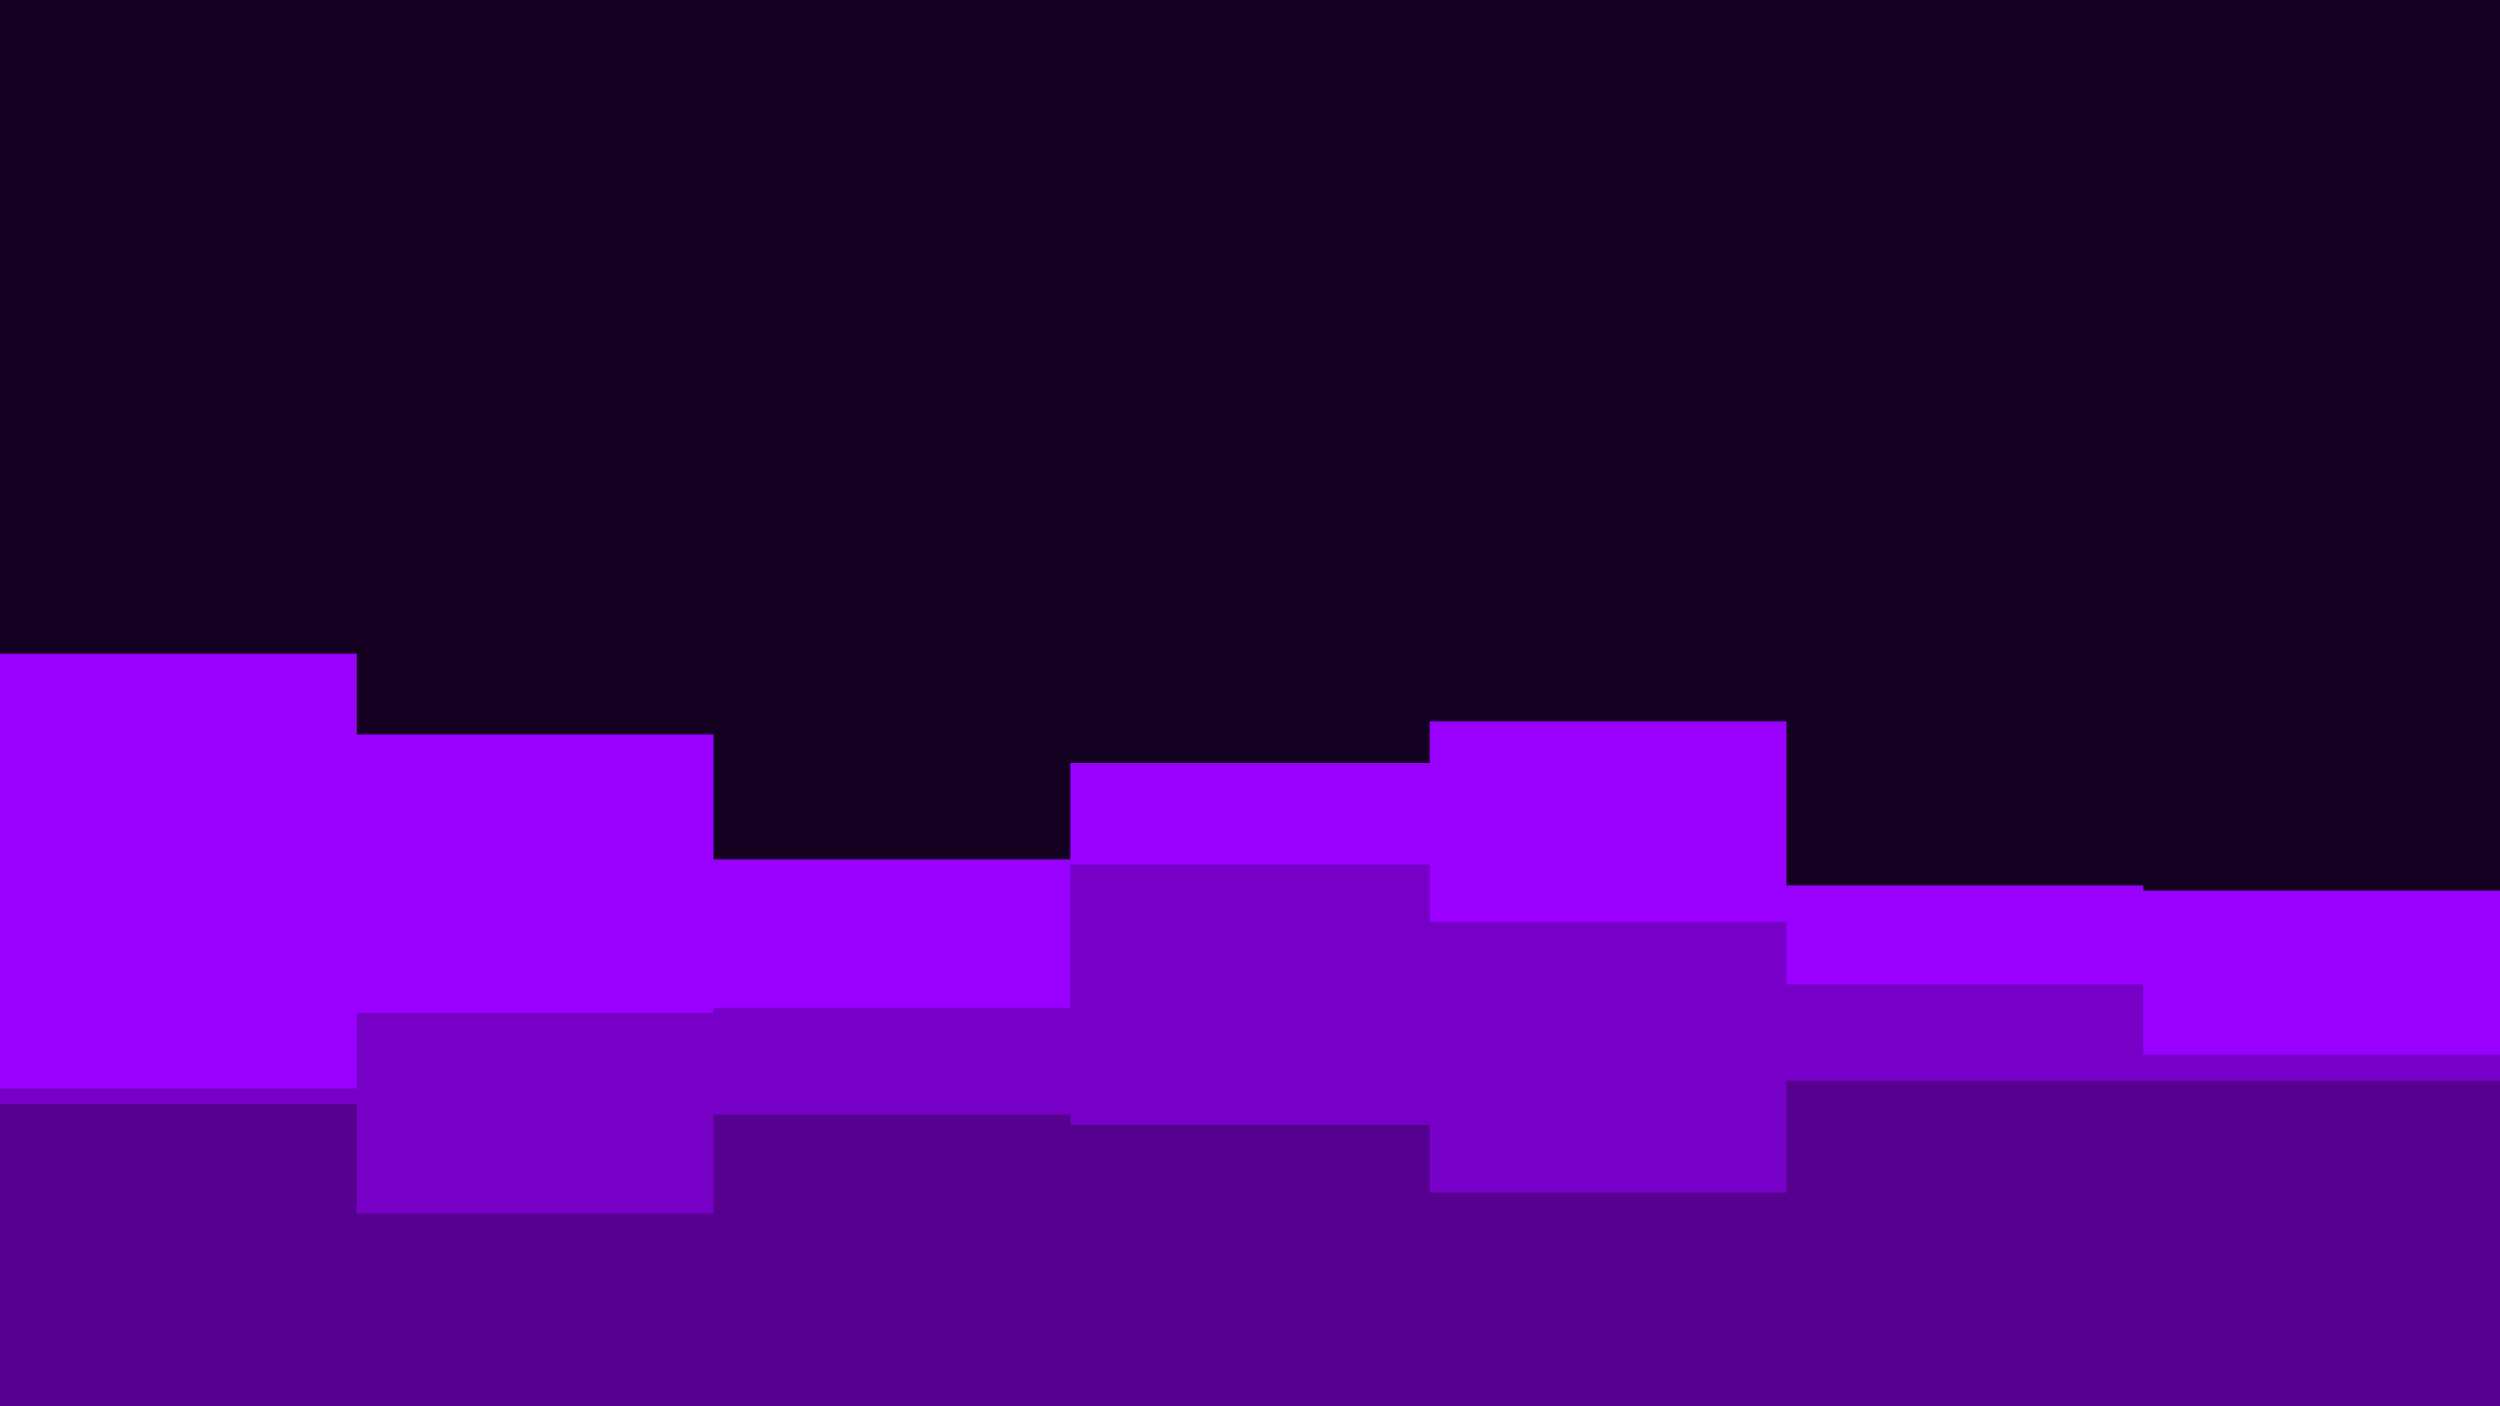 <svg id="visual" viewBox="0 0 960 540" width="960" height="540" xmlns="http://www.w3.org/2000/svg" xmlns:xlink="http://www.w3.org/1999/xlink" version="1.1"><rect x="0" y="0" width="960" height="540" fill="#140021"></rect><path d="M0 251L137 251L137 282L274 282L274 330L411 330L411 293L549 293L549 277L686 277L686 340L823 340L823 342L960 342L960 342L960 541L960 541L823 541L823 541L686 541L686 541L549 541L549 541L411 541L411 541L274 541L274 541L137 541L137 541L0 541Z" fill="#9900ff"></path><path d="M0 418L137 418L137 389L274 389L274 387L411 387L411 332L549 332L549 354L686 354L686 378L823 378L823 405L960 405L960 316L960 541L960 541L823 541L823 541L686 541L686 541L549 541L549 541L411 541L411 541L274 541L274 541L137 541L137 541L0 541Z" fill="#7700c6"></path><path d="M0 424L137 424L137 466L274 466L274 428L411 428L411 432L549 432L549 458L686 458L686 415L823 415L823 415L960 415L960 465L960 541L960 541L823 541L823 541L686 541L686 541L549 541L549 541L411 541L411 541L274 541L274 541L137 541L137 541L0 541Z" fill="#560090"></path></svg>